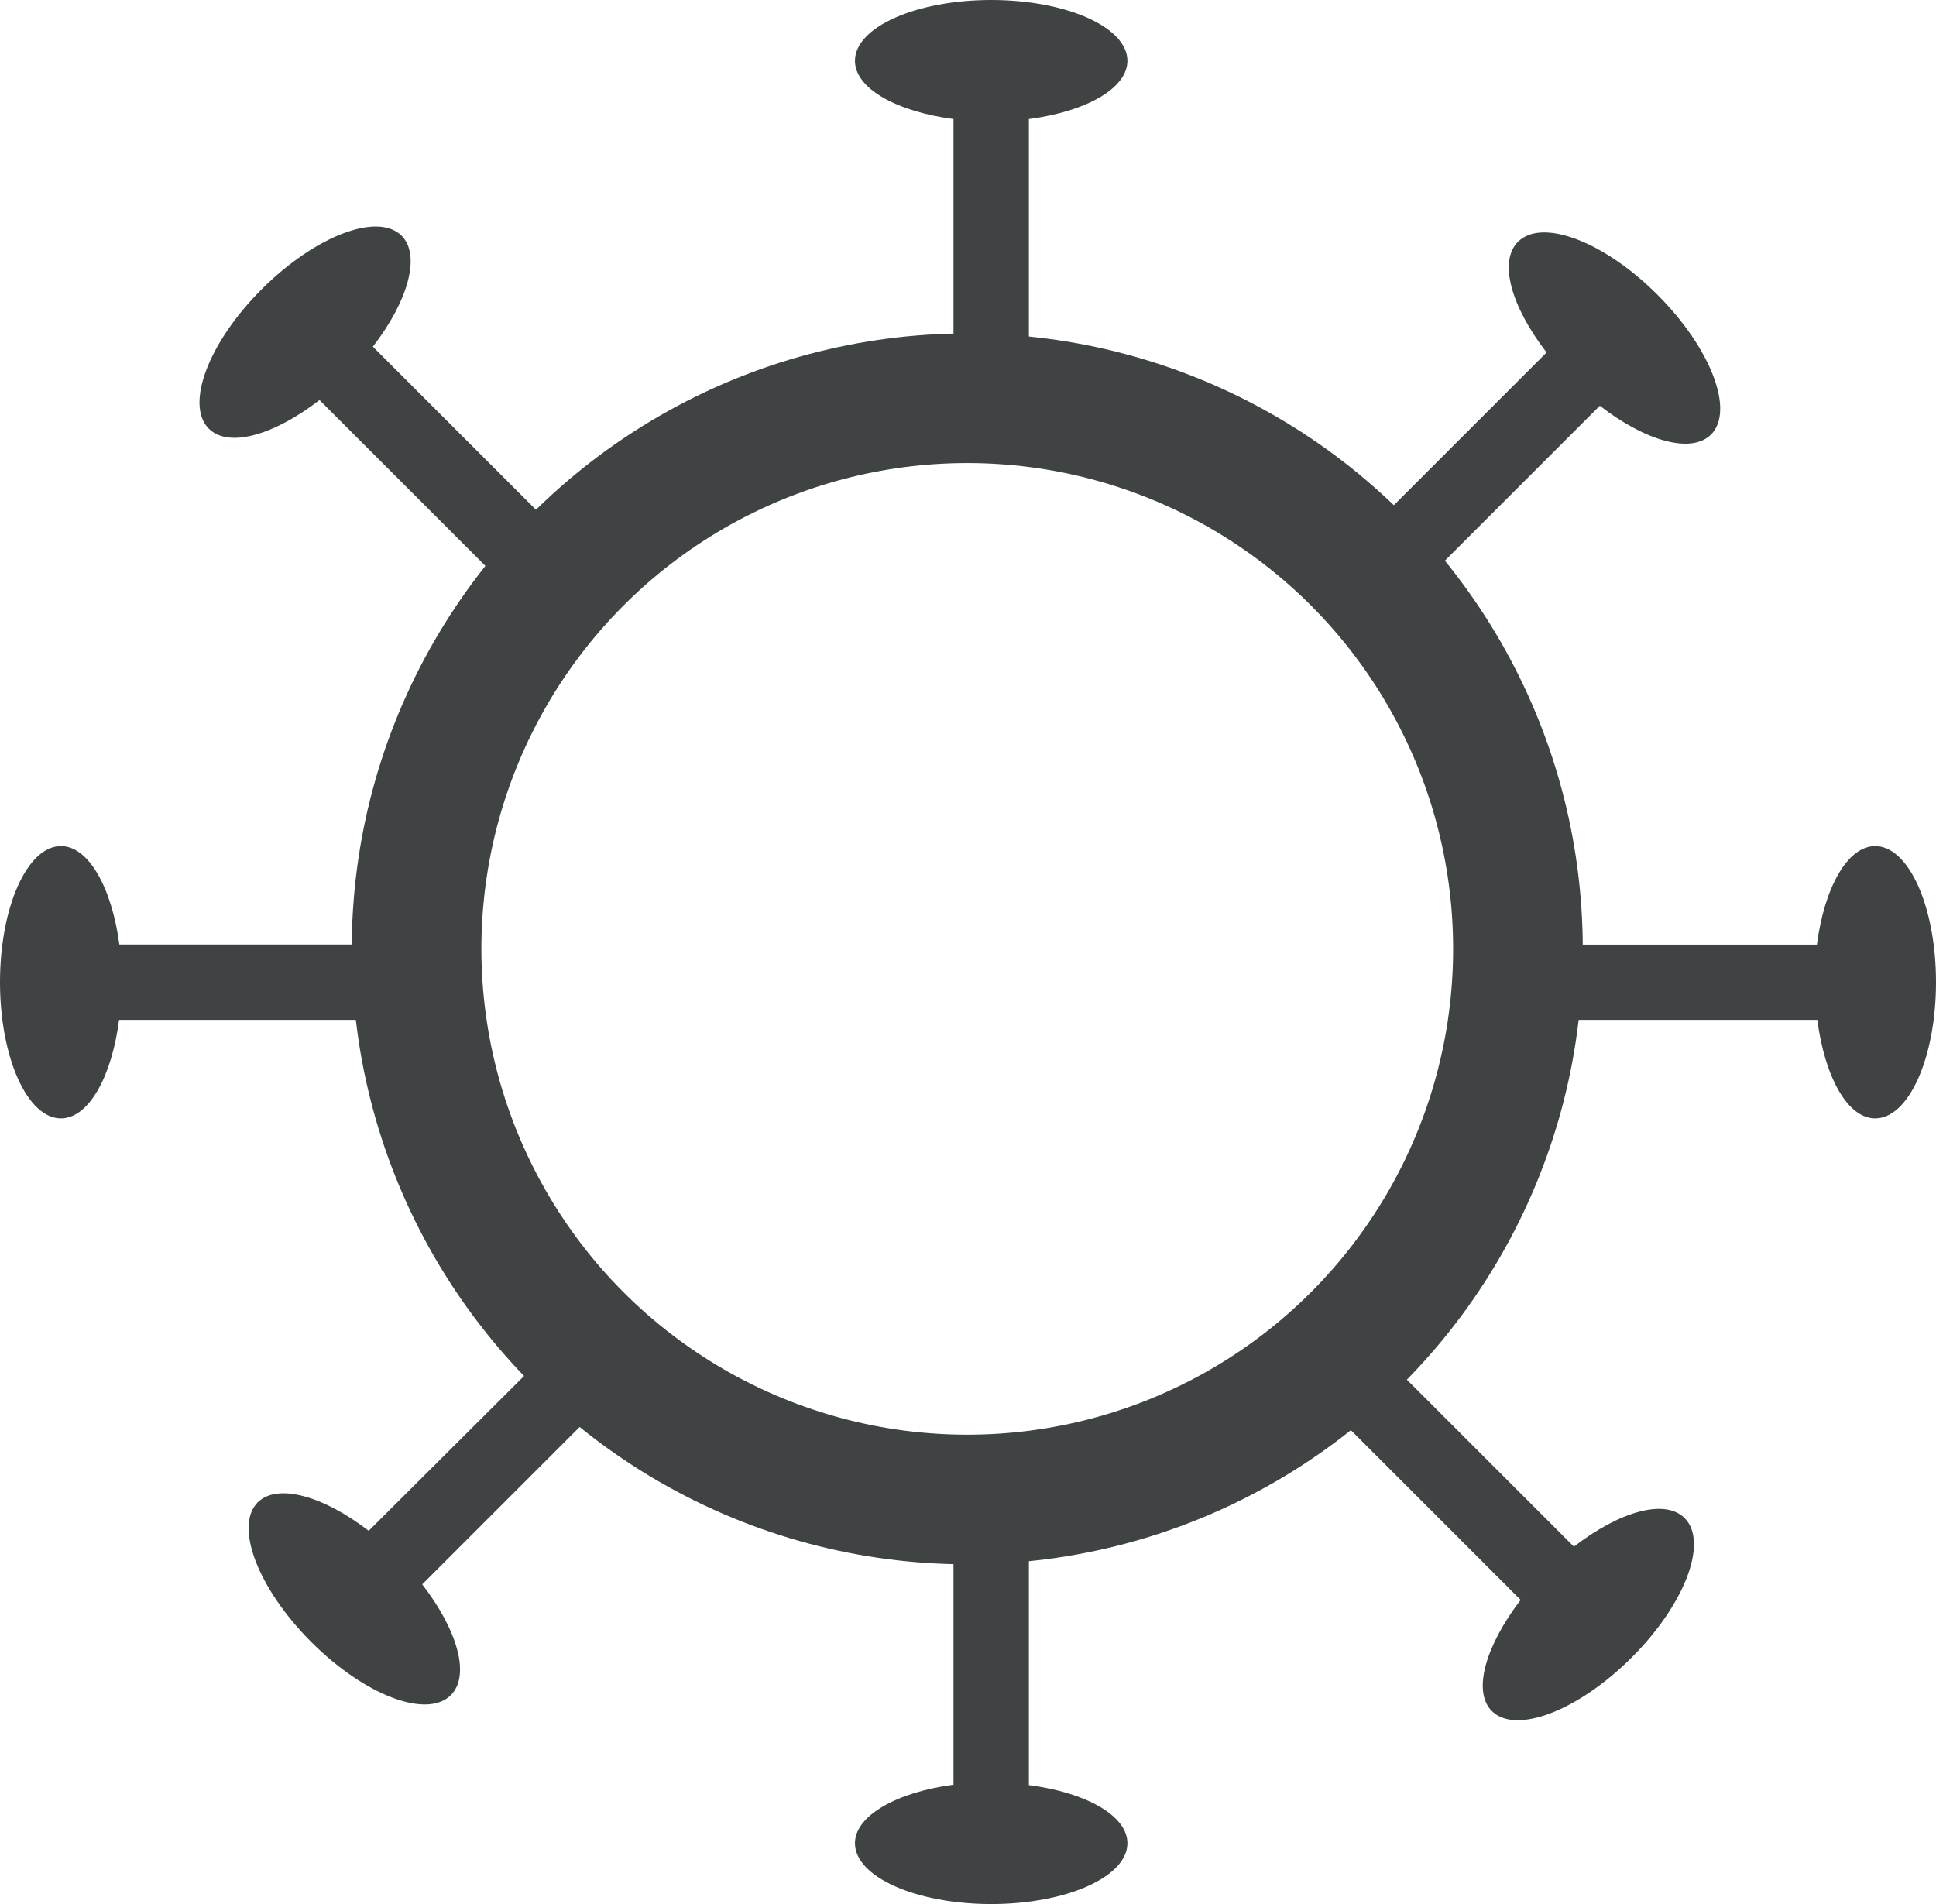 <svg id="Atom_Icon_Covid" data-name="Atom / Icon / Covid" xmlns="http://www.w3.org/2000/svg" width="19.413" height="19.095" viewBox="0 0 19.413 19.095">
  <g id="Gruppe_454" data-name="Gruppe 454" transform="translate(-136.903 -220.128)">
    <circle id="Ellipse_65" data-name="Ellipse 65" cx="5.522" cy="5.522" r="5.522" transform="translate(141.08 224.122)" fill="none" stroke="#3f4344" stroke-miterlimit="10" stroke-width="1.3"/>
    <g id="Gruppe_453" data-name="Gruppe 453">
      <path id="Pfad_235" data-name="Pfad 235" d="M148.208,220.738c0-.337-.612-.61-1.366-.61s-1.366.273-1.366.61c0,.278.419.51.988.584v2.526h.756v-2.526C147.789,221.248,148.208,221.016,148.208,220.738Z" fill="#3f4344"/>
      <path id="Pfad_236" data-name="Pfad 236" d="M145.476,238.613c0,.337.612.61,1.366.61s1.366-.273,1.366-.61c0-.278-.419-.51-.988-.583V235.5h-.756v2.526C145.9,238.1,145.476,238.335,145.476,238.613Z" fill="#3f4344"/>
      <path id="Pfad_237" data-name="Pfad 237" d="M155.706,231.344c.337,0,.61-.611.61-1.366s-.273-1.365-.61-1.365c-.278,0-.51.418-.584.988H152.6v.755h2.526C155.2,230.925,155.428,231.344,155.706,231.344Z" fill="#3f4344"/>
      <path id="Pfad_238" data-name="Pfad 238" d="M137.514,228.613c-.337,0-.611.611-.611,1.365s.274,1.366.611,1.366c.278,0,.51-.419.583-.988h2.526V229.6H138.1C138.024,229.031,137.792,228.613,137.514,228.613Z" fill="#3f4344"/>
      <path id="Pfad_239" data-name="Pfad 239" d="M154.06,224.486c.238-.238,0-.864-.535-1.4s-1.159-.773-1.4-.534c-.2.2-.065.656.286,1.111l-1.786,1.786.534.534,1.786-1.786C153.4,224.551,153.863,224.683,154.06,224.486Z" fill="#3f4344"/>
      <path id="Pfad_240" data-name="Pfad 240" d="M139.488,235.194c-.238.238,0,.864.535,1.4s1.159.773,1.4.535c.2-.2.065-.657-.286-1.112l1.786-1.786-.534-.534L140.6,235.48C140.145,235.129,139.685,235,139.488,235.194Z" fill="#3f4344"/>
      <path id="Pfad_241" data-name="Pfad 241" d="M151.862,237.287c.238.239.864,0,1.4-.534s.773-1.159.534-1.4c-.2-.2-.656-.065-1.111.286l-1.786-1.786-.534.534,1.786,1.786C151.8,236.631,151.665,237.091,151.862,237.287Z" fill="#3f4344"/>
      <path id="Pfad_242" data-name="Pfad 242" d="M140.93,222.492c-.239-.238-.864,0-1.4.534s-.772,1.159-.534,1.4c.2.2.657.064,1.111-.286l1.786,1.786.535-.535-1.786-1.786C140.994,223.149,141.126,222.689,140.93,222.492Z" fill="#3f4344"/>
    </g>
  </g>
</svg>
